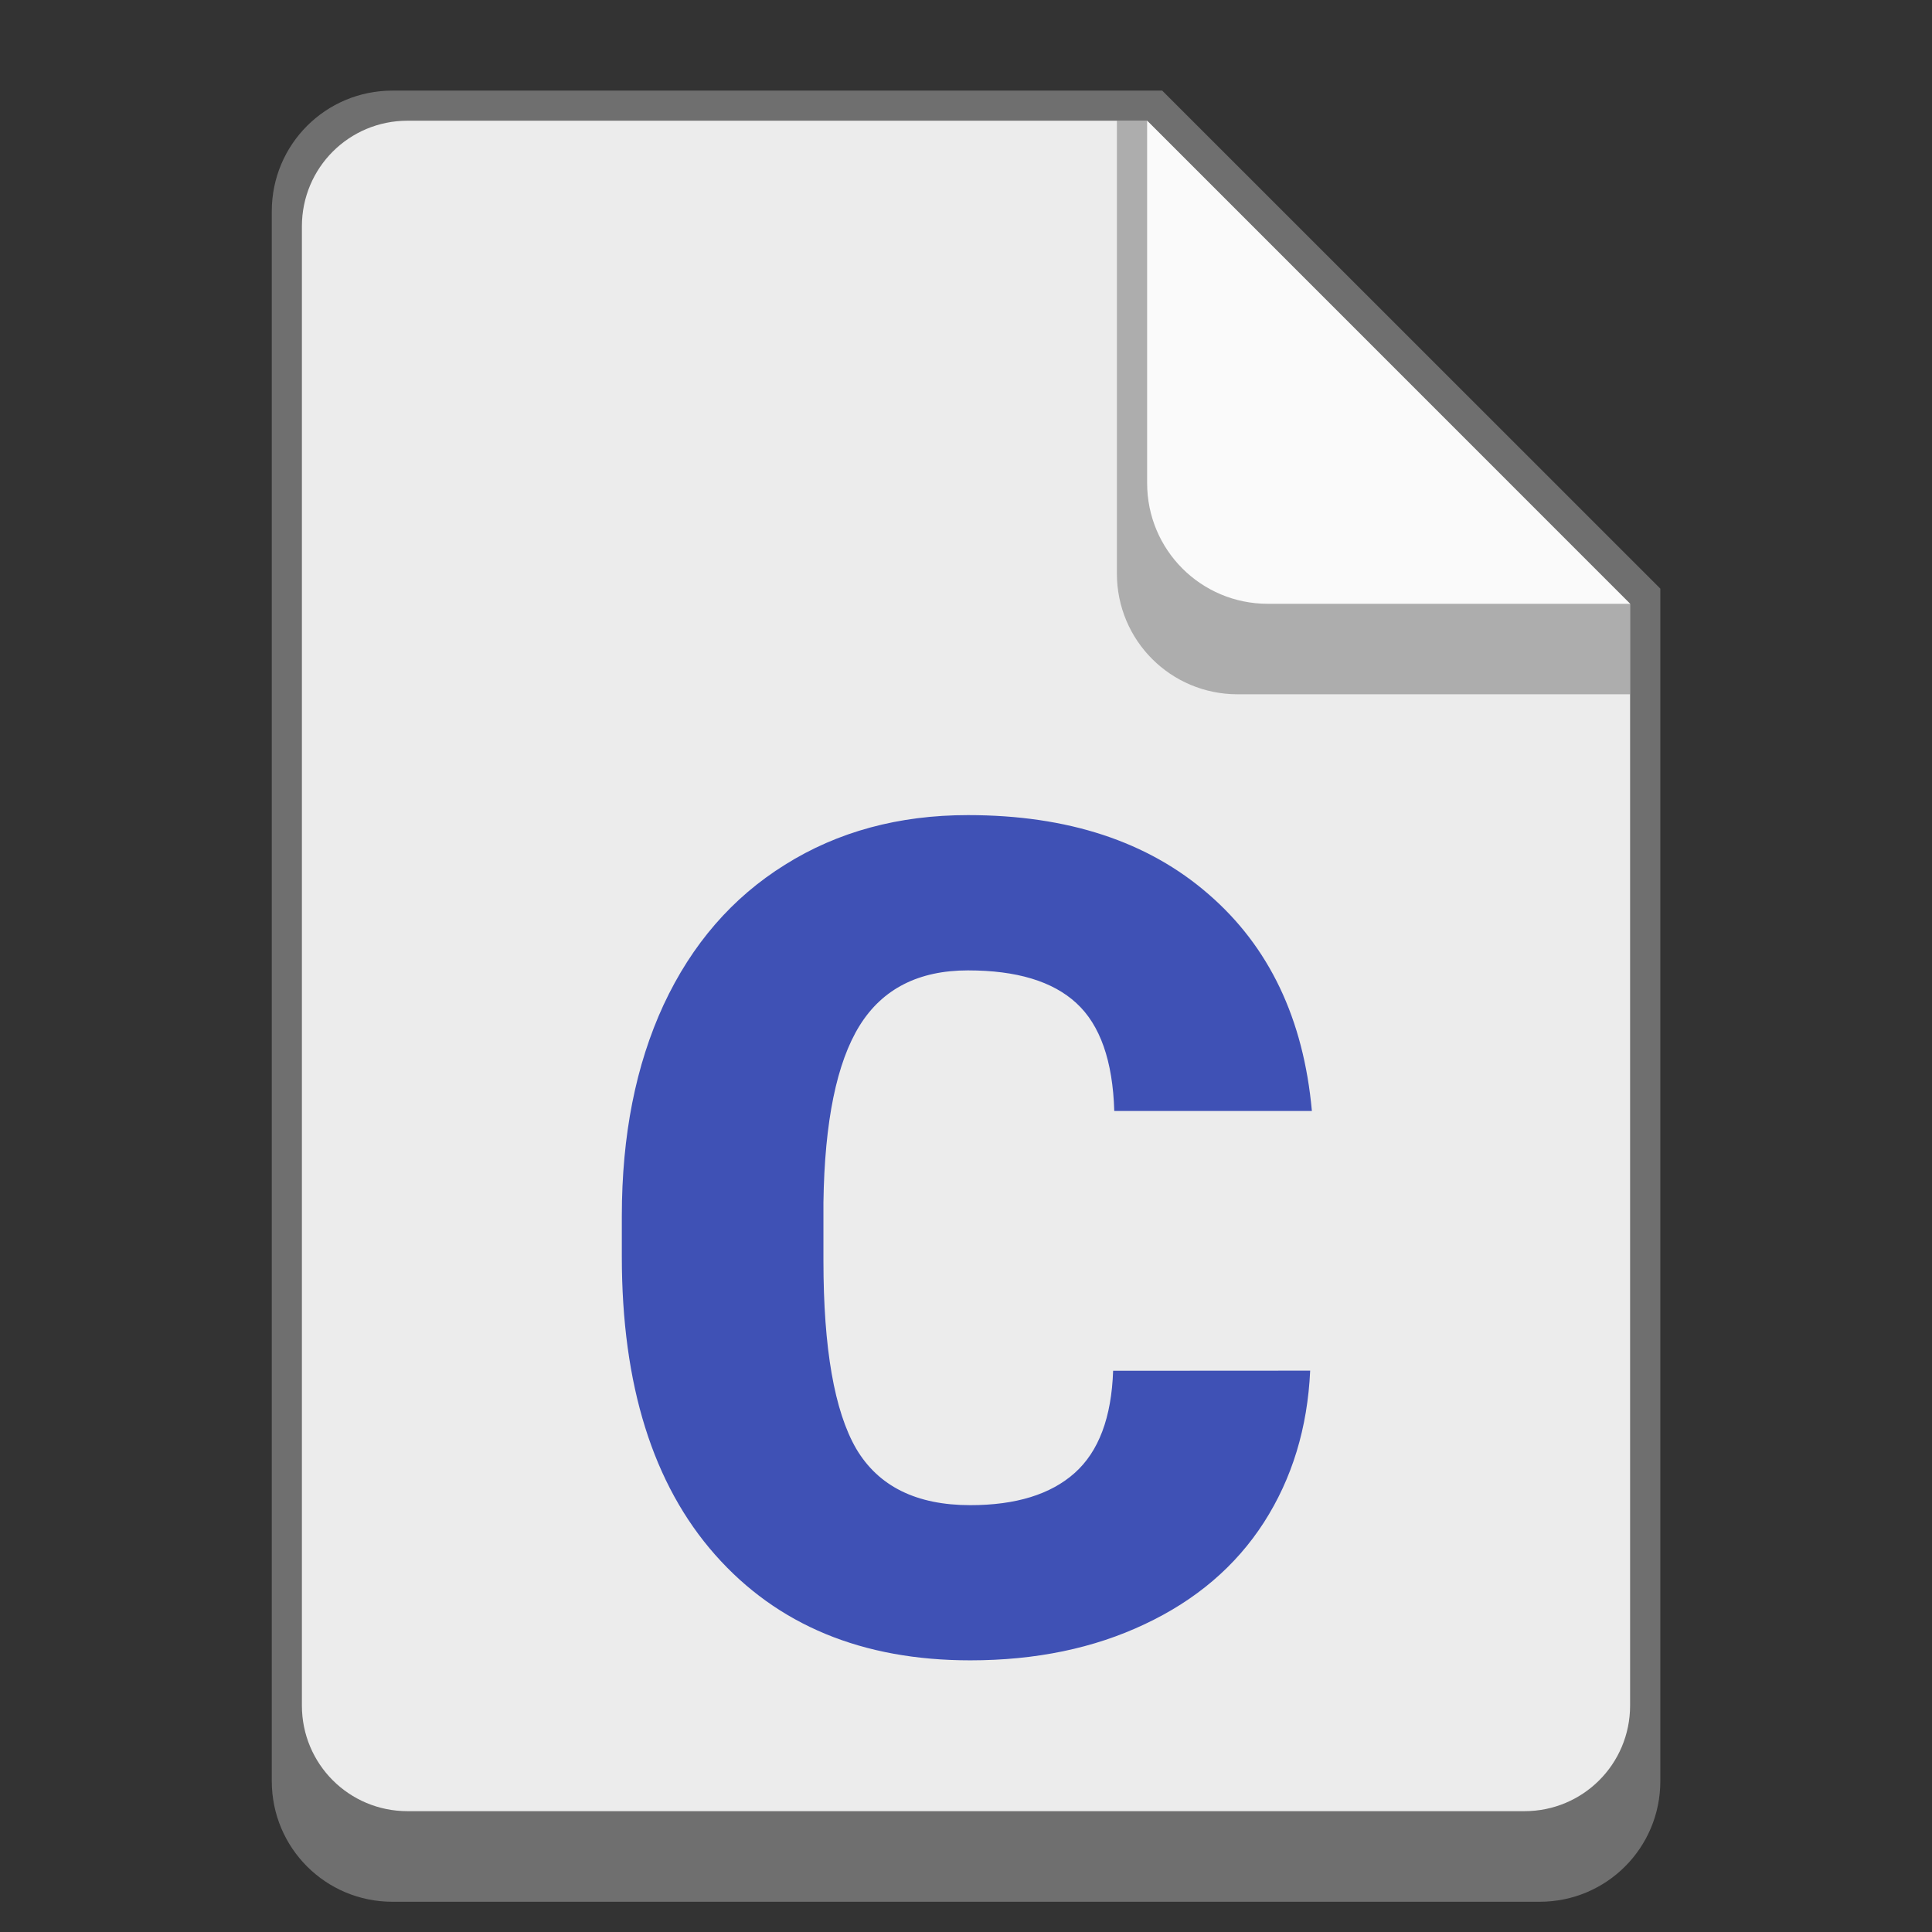 <?xml version="1.0" encoding="UTF-8" standalone="no"?>
<!-- Created with Inkscape (http://www.inkscape.org/) -->

<svg
   width="64"
   height="64"
   viewBox="0 0 16.933 16.933"
   version="1.1"
   id="svg5"
   inkscape:version="1.1.2 (0a00cf5339, 2022-02-04, custom)"
   sodipodi:docname="text-x-c.svg"
   xmlns:inkscape="http://www.inkscape.org/namespaces/inkscape"
   xmlns:sodipodi="http://sodipodi.sourceforge.net/DTD/sodipodi-0.dtd"
   xmlns="http://www.w3.org/2000/svg"
   xmlns:svg="http://www.w3.org/2000/svg">
  <rect x="0" y="0" width="16.933" height="16.933" fill="#333333" stroke="none"/>
  <sodipodi:namedview
     id="namedview7"
     pagecolor="#ffffff"
     bordercolor="#666666"
     borderopacity="1.0"
     inkscape:pageshadow="2"
     inkscape:pageopacity="0.0"
     inkscape:pagecheckerboard="0"
     inkscape:document-units="px"
     showgrid="false"
     units="px"
     height="48px"
     inkscape:zoom="6.265625"
     inkscape:cx="14.124688"
     inkscape:cy="37.506234"
     inkscape:window-width="1920"
     inkscape:window-height="1017"
     inkscape:window-x="0"
     inkscape:window-y="0"
     inkscape:window-maximized="1"
     inkscape:current-layer="svg5" />
  <defs
     id="defs2" />
  <path
     id="rect845"
     style="opacity:1;fill:#6f6f6f;stroke-width:0.265;fill-opacity:1"
     d="M 3.44,0.794 H 10.186 L 14.552,5.159 V 15.61 c 0,0.586 -0.472,1.058 -1.058,1.058 H 3.44 c -0.586,0 -1.058,-0.472 -1.058,-1.058 V 1.852 c 0,-0.586 0.472,-1.058 1.058,-1.058 z"
     sodipodi:nodetypes="sccssssss" />
  <path
     id="rect1249"
     style="opacity:1;fill:#ececec;stroke-width:0.265;fill-opacity:1"
     d="m 3.572,1.058 6.482,1e-7 4.233,4.233 1e-6,9.657 c 0,0.513 -0.413,0.926 -0.926,0.926 H 3.572 c -0.513,0 -0.926,-0.413 -0.926,-0.926 V 1.984 c 0,-0.513 0.413,-0.926 0.926,-0.926 z"
     sodipodi:nodetypes="sccssssss" />
  <path
     id="rect3450"
     style="opacity:0.5;fill:#6f6f6f;stroke-width:0.265"
     d="m 10.054,1.058 4.233,4.233 1e-6,0.794 h -3.44 c -0.586,0 -1.058,-0.472 -1.058,-1.058 V 1.058 Z"
     sodipodi:nodetypes="cccsscc" />
  <path
     id="rect2783"
     style="opacity:1;fill:#fafafa;fill-opacity:1;stroke-width:0.265"
     d="m 14.287,5.292 h -3.175 c -0.586,0 -1.058,-0.472 -1.058,-1.058 V 1.058 Z"
     sodipodi:nodetypes="csscc" />
  <path
     d="m 11.483,12.013 c -0.023,0.501 -0.158,0.945 -0.406,1.331 -0.247,0.383 -0.595,0.68 -1.044,0.891 -0.445,0.211 -0.955,0.317 -1.529,0.317 -0.947,0 -1.692,-0.309 -2.237,-0.926 C 5.723,13.01 5.45,12.139 5.45,11.014 v -0.356 c 0,-0.706 0.122,-1.323 0.366,-1.851 C 6.064,8.275 6.419,7.866 6.88,7.579 7.342,7.289 7.877,7.144 8.484,7.144 c 0.874,0 1.577,0.231 2.108,0.693 0.531,0.459 0.833,1.092 0.906,1.9 H 9.766 C 9.753,9.298 9.642,8.983 9.434,8.792 9.226,8.6 8.909,8.505 8.484,8.505 8.052,8.505 7.735,8.666 7.534,8.989 7.333,9.313 7.227,9.829 7.217,10.539 v 0.51 c 0,0.769 0.096,1.318 0.287,1.648 0.195,0.33 0.528,0.495 1,0.495 0.399,0 0.704,-0.094 0.915,-0.282 0.211,-0.188 0.323,-0.487 0.337,-0.896 z"
     style="fill:#3f51b5;stroke-width:0.265"
     id="path2168" />
</svg>
